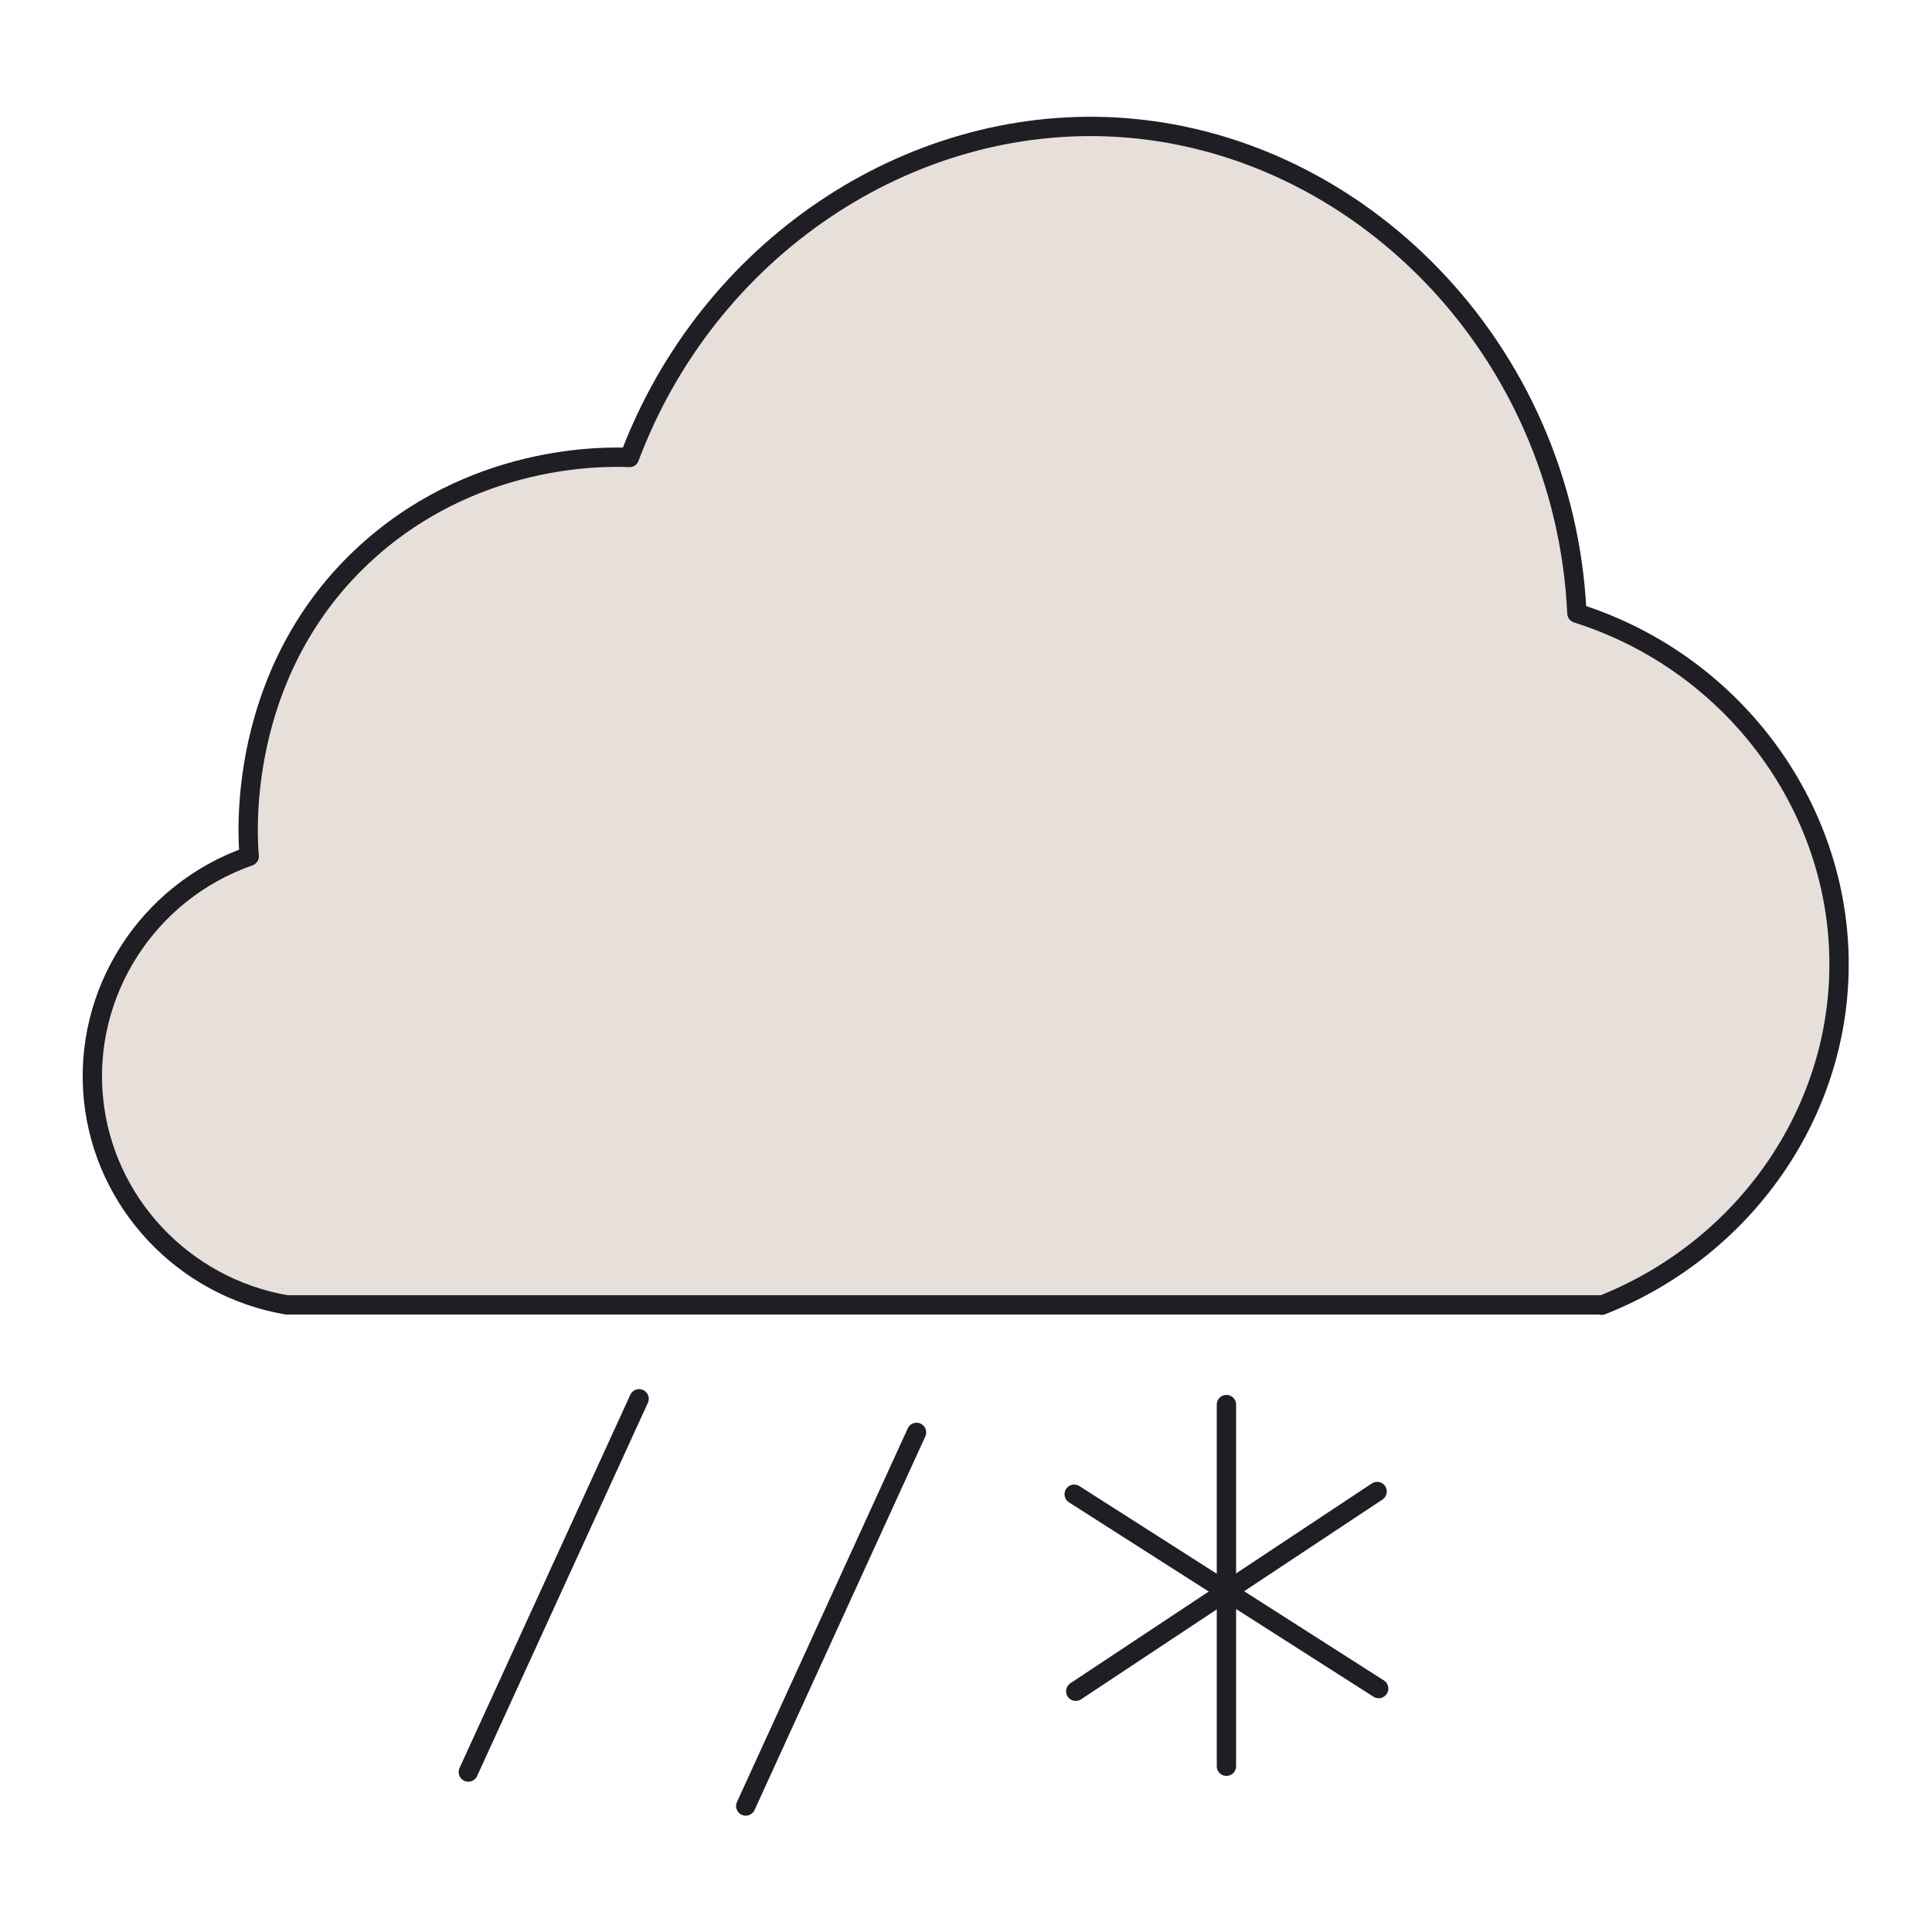 <?xml version="1.0" encoding="UTF-8"?>
<svg id="Layer_3" data-name="Layer 3" xmlns="http://www.w3.org/2000/svg" viewBox="0 0 50 50">
  <defs>
    <style>
      .cls-1 {
        fill: #e7e0da;
        stroke: #1e1e24;
        stroke-linecap: round;
        stroke-linejoin: round;
        stroke-width: .5px;
      }
    </style>
  </defs>
  <path class="cls-1" d="m41.46,33.77H7.42c-2.68-.46-4.73-2.65-5-5.32-.28-2.75,1.39-5.37,4.03-6.29-.05-.53-.33-4.68,2.9-7.74,2.83-2.68,6.3-2.61,6.94-2.58,2.03-5.4,7.21-8.85,12.58-8.55,6.27.35,11.62,5.74,11.94,12.58,4.14,1.31,6.91,5.18,6.78,9.36-.11,3.75-2.54,7.13-6.14,8.55Z"/>
  <line class="cls-1" x1="23.72" y1="37.07" x2="19.3" y2="46.74"/>
  <line class="cls-1" x1="16.54" y1="36.2" x2="12.12" y2="45.86"/>
  <g>
    <line class="cls-1" x1="31.74" y1="36.35" x2="31.74" y2="45.71"/>
    <line class="cls-1" x1="27.8" y1="38.67" x2="35.68" y2="43.7"/>
    <line class="cls-1" x1="35.64" y1="38.6" x2="27.84" y2="43.77"/>
  </g>
</svg>